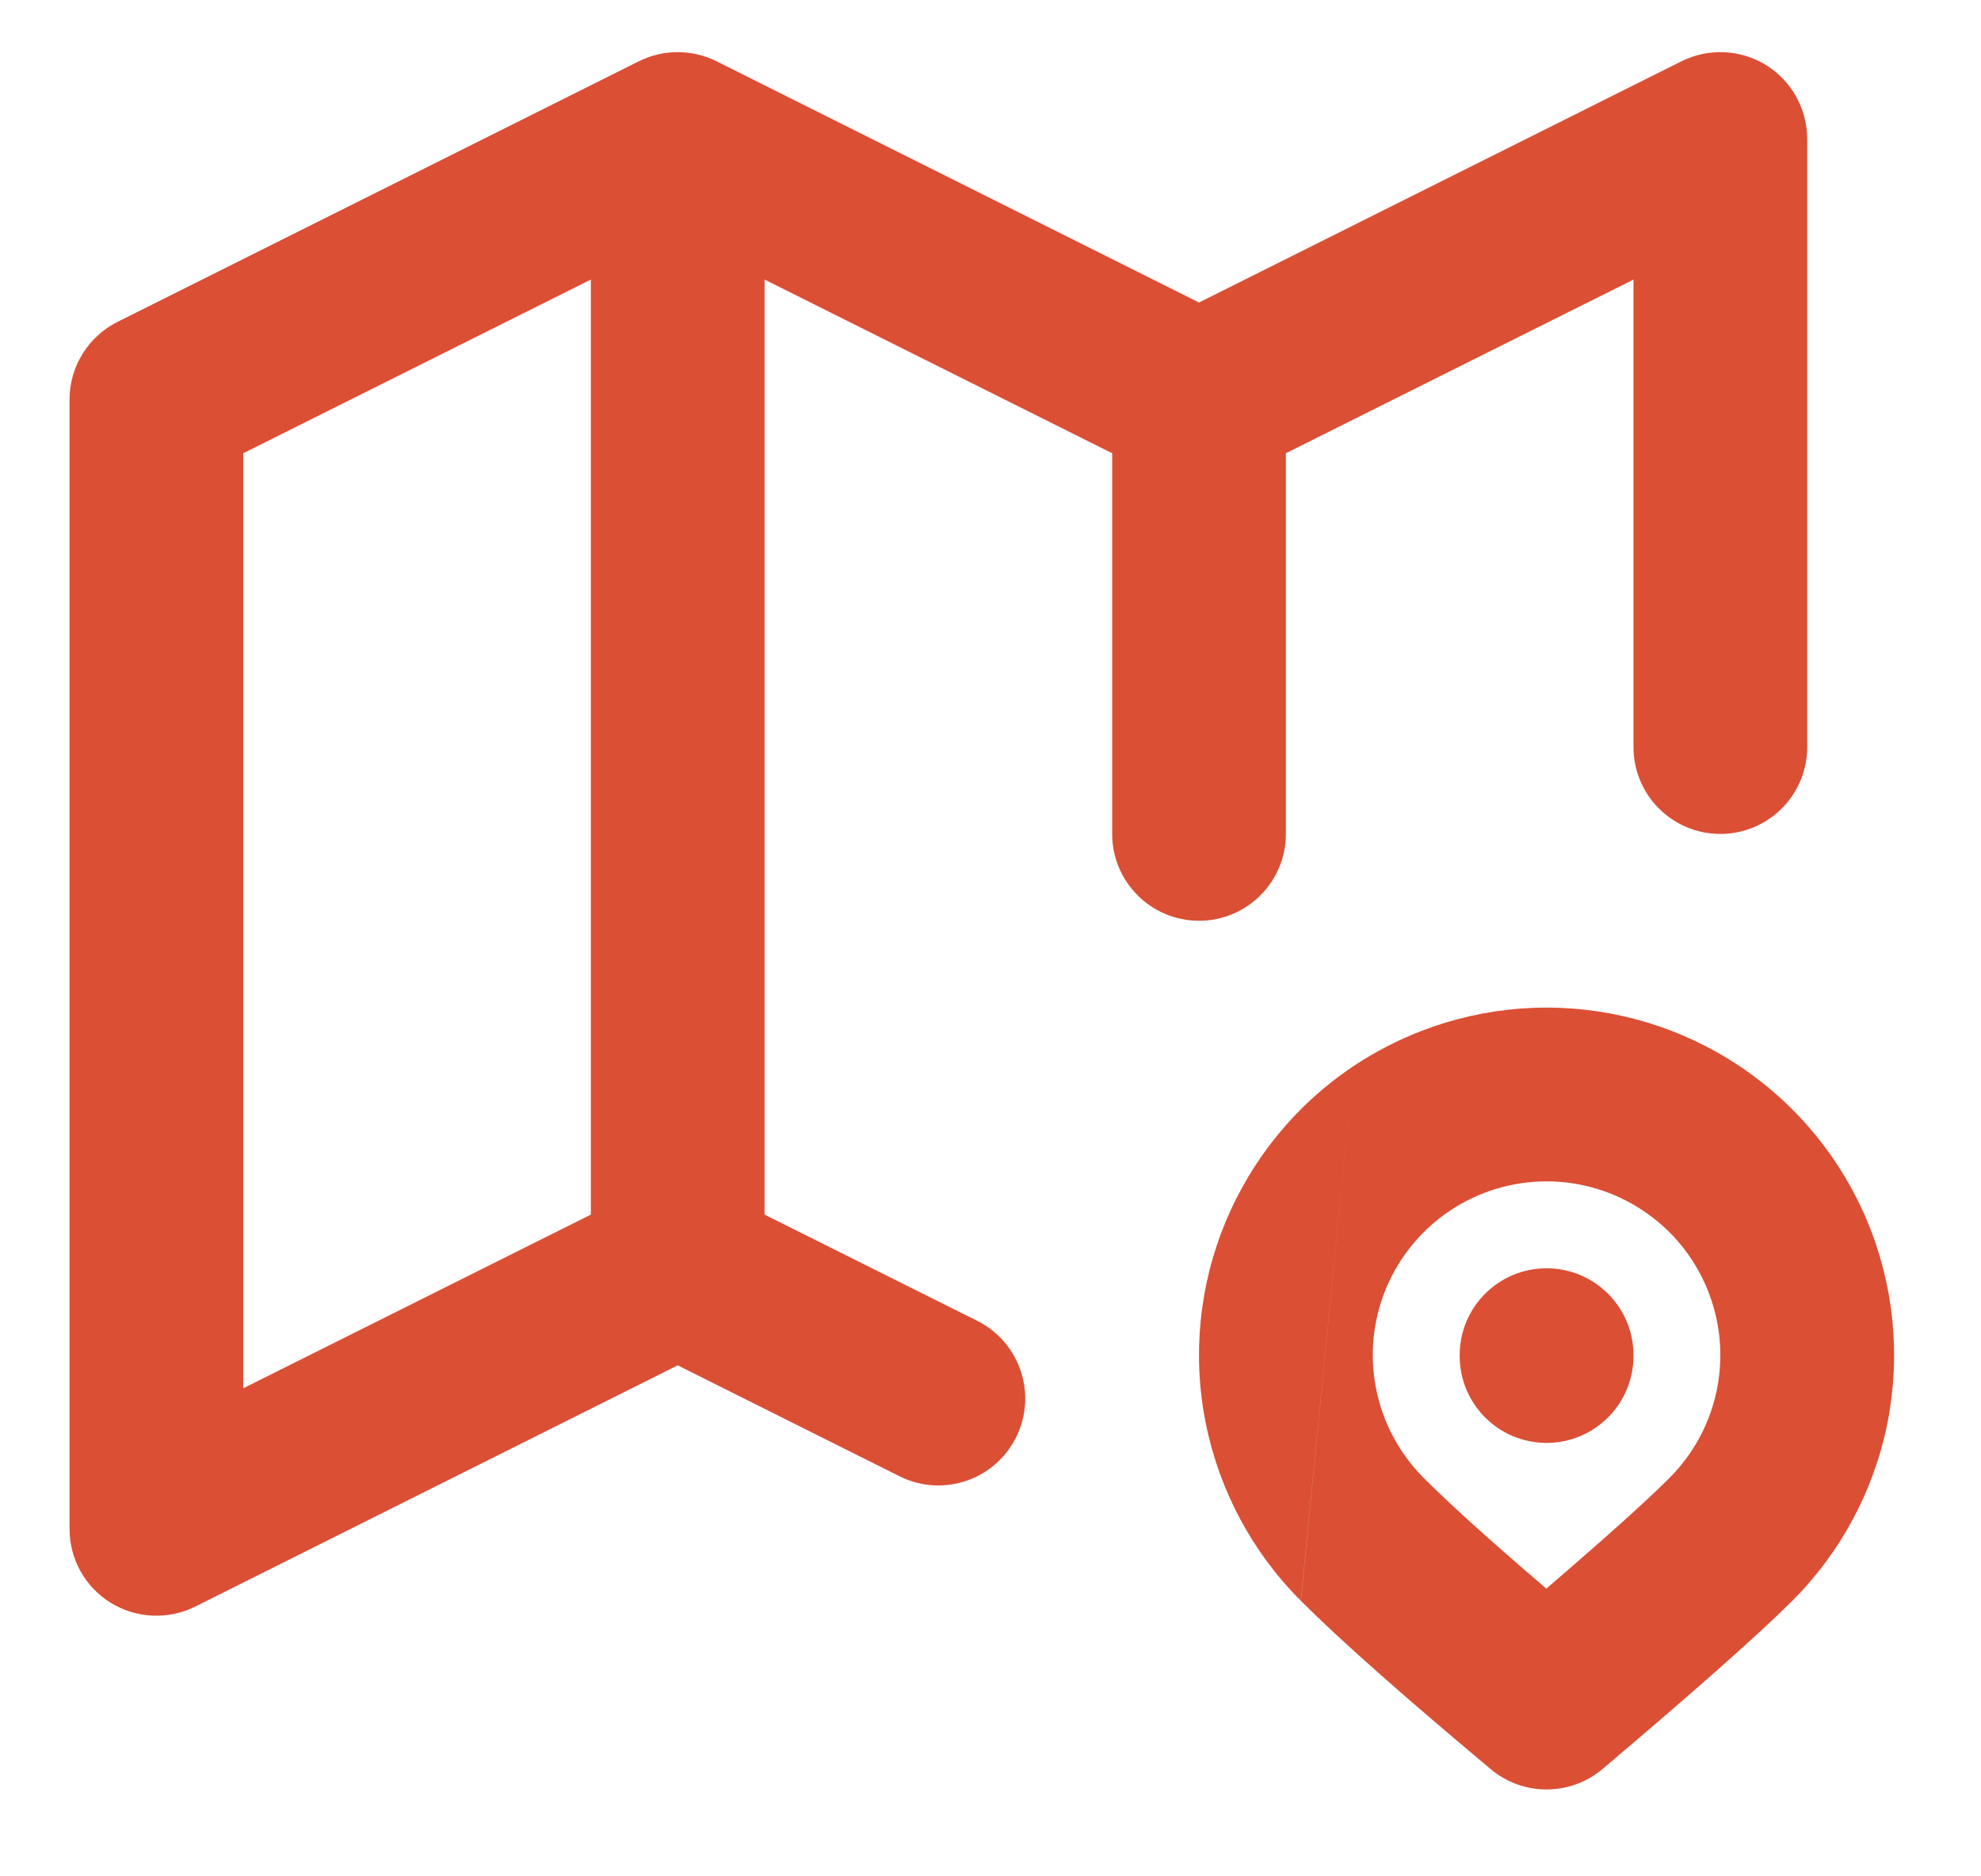 <svg width="19" height="18" viewBox="0 0 19 18" fill="none" xmlns="http://www.w3.org/2000/svg">
<path fill-rule="evenodd" clip-rule="evenodd" d="M16.938 0.624C17.184 0.776 17.333 1.045 17.333 1.333V7.167C17.333 7.627 16.96 8 16.5 8C16.04 8 15.667 7.627 15.667 7.167V2.682L12.333 4.348V8C12.333 8.46 11.96 8.833 11.5 8.833C11.04 8.833 10.667 8.46 10.667 8V4.348L7.333 2.682V11.652L9.373 12.671C9.784 12.877 9.951 13.378 9.745 13.789C9.54 14.201 9.039 14.368 8.627 14.162L6.5 13.098L1.873 15.412C1.614 15.541 1.308 15.527 1.062 15.376C0.816 15.224 0.667 14.956 0.667 14.667V3.833C0.667 3.518 0.845 3.229 1.127 3.088L6.127 0.588C6.362 0.471 6.638 0.471 6.873 0.588L11.5 2.902L16.127 0.588C16.386 0.459 16.692 0.473 16.938 0.624ZM5.667 11.652V2.682L2.333 4.348V13.318L5.667 11.652ZM12.981 10.228C13.53 9.862 14.174 9.666 14.833 9.666C15.493 9.666 16.137 9.862 16.685 10.228C17.233 10.594 17.661 11.115 17.913 11.724C18.165 12.333 18.231 13.003 18.103 13.65C17.974 14.296 17.657 14.89 17.191 15.356C16.86 15.687 16.244 16.23 15.372 16.969C15.062 17.231 14.609 17.233 14.298 16.972C13.467 16.276 12.853 15.734 12.477 15.357M12.476 15.356C12.01 14.89 11.693 14.296 11.564 13.65C11.435 13.003 11.501 12.333 11.754 11.724C12.006 11.115 12.433 10.594 12.981 10.228M14.833 11.333C14.504 11.333 14.181 11.431 13.907 11.614C13.633 11.797 13.42 12.057 13.293 12.362C13.167 12.666 13.134 13.001 13.199 13.325C13.263 13.648 13.422 13.945 13.655 14.178L13.656 14.179C13.901 14.425 14.29 14.777 14.831 15.24C15.409 14.743 15.798 14.393 16.011 14.179L16.012 14.178C16.245 13.945 16.404 13.648 16.468 13.325C16.532 13.001 16.499 12.666 16.373 12.362C16.247 12.057 16.034 11.797 15.759 11.614C15.485 11.431 15.163 11.333 14.833 11.333ZM14.833 12.167C15.294 12.167 15.667 12.54 15.667 13V13.008C15.667 13.469 15.294 13.842 14.833 13.842C14.373 13.842 14 13.469 14 13.008V13C14 12.54 14.373 12.167 14.833 12.167Z" fill="#DB4F35"/>
</svg>
